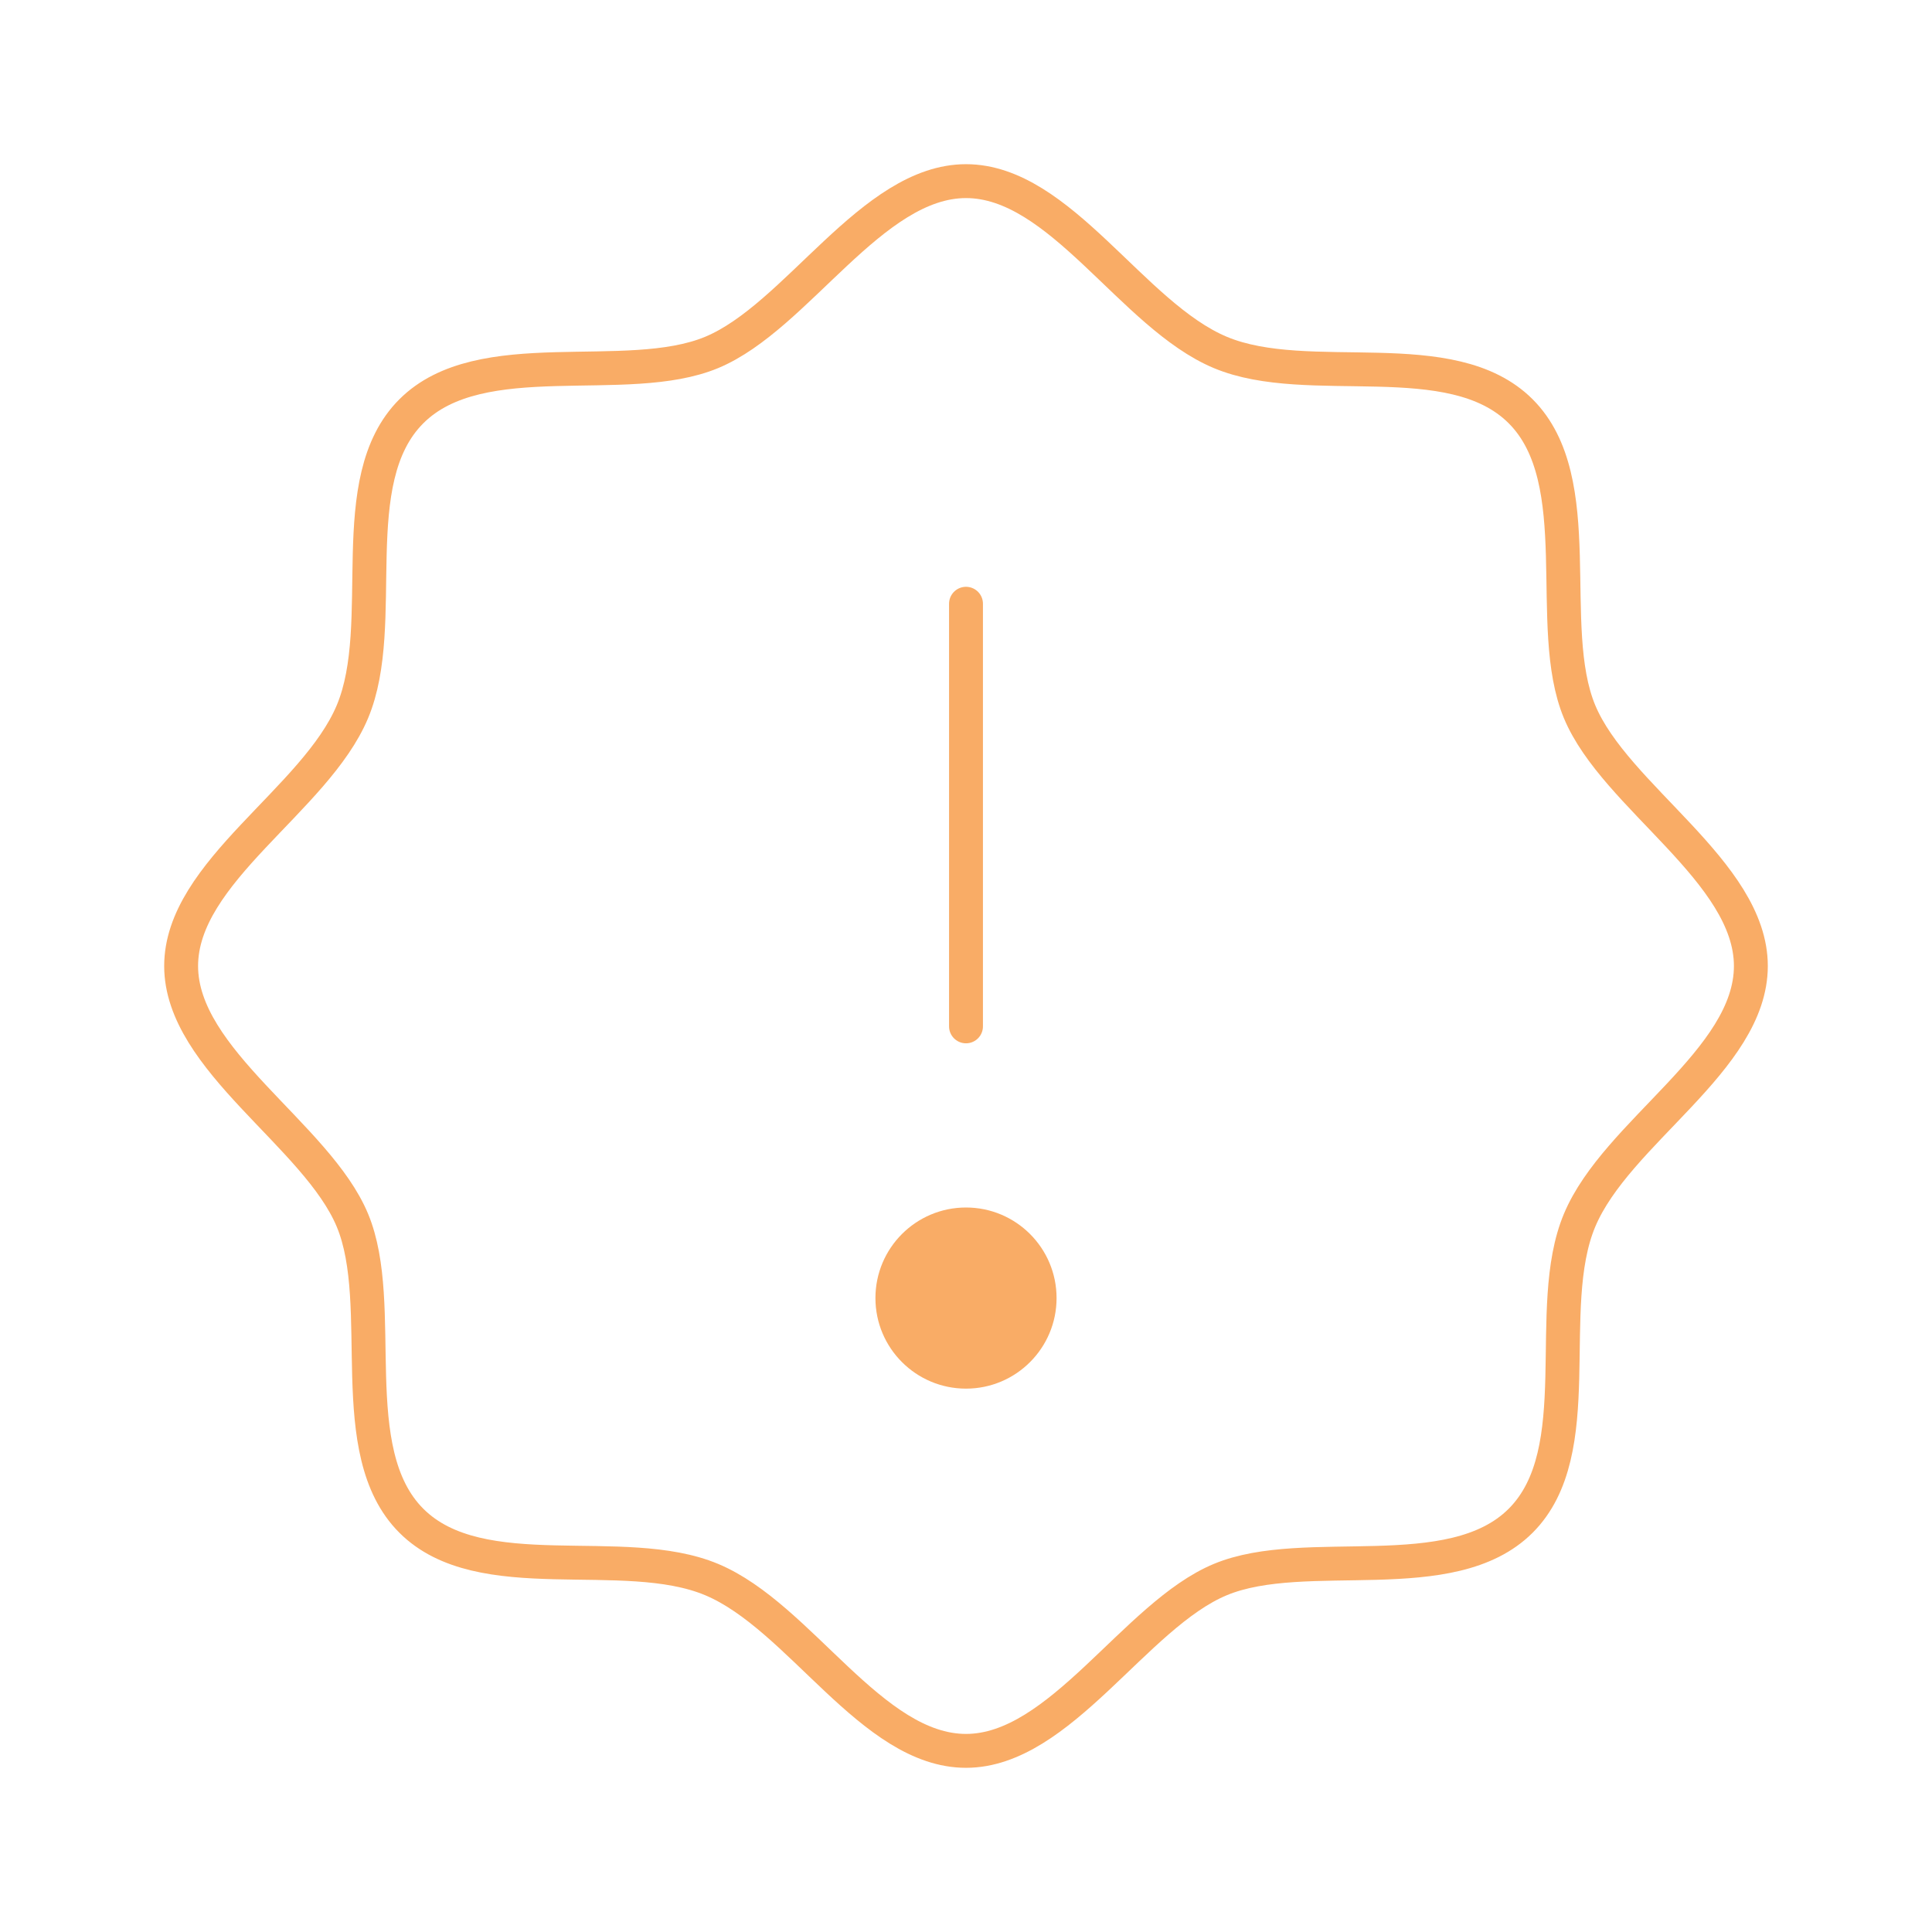 <svg width="114" height="114" viewBox="0 0 114 114" fill="none" xmlns="http://www.w3.org/2000/svg">
<path d="M24.27 89.731C20.173 85.634 22.889 77.039 20.796 72.007C18.703 66.975 10.688 62.566 10.688 57C10.688 51.434 18.614 47.203 20.796 41.993C22.978 36.783 20.173 28.366 24.27 24.27C28.366 20.173 36.961 22.889 41.993 20.796C47.025 18.703 51.434 10.688 57 10.688C62.566 10.688 66.797 18.614 72.007 20.796C77.217 22.978 85.634 20.173 89.731 24.27C93.827 28.366 91.111 36.961 93.204 41.993C95.297 47.025 103.312 51.434 103.312 57C103.312 62.566 95.386 66.797 93.204 72.007C91.022 77.217 93.827 85.634 89.731 89.731C85.634 93.827 77.039 91.111 72.007 93.204C66.975 95.297 62.566 103.312 57 103.312C51.434 103.312 47.203 95.386 41.993 93.204C36.783 91.022 28.366 93.827 24.27 89.731Z" stroke="#F9AC66" stroke-width="2" stroke-linecap="round" stroke-linejoin="round"/>
<path d="M57 35.625V60.562" stroke="#F9AC66" stroke-width="2" stroke-linecap="round" stroke-linejoin="round"/>
<path d="M57 81.938C59.951 81.938 62.344 79.545 62.344 76.594C62.344 73.642 59.951 71.25 57 71.25C54.049 71.25 51.656 73.642 51.656 76.594C51.656 79.545 54.049 81.938 57 81.938Z" fill="#F9AC66"/>
</svg>
